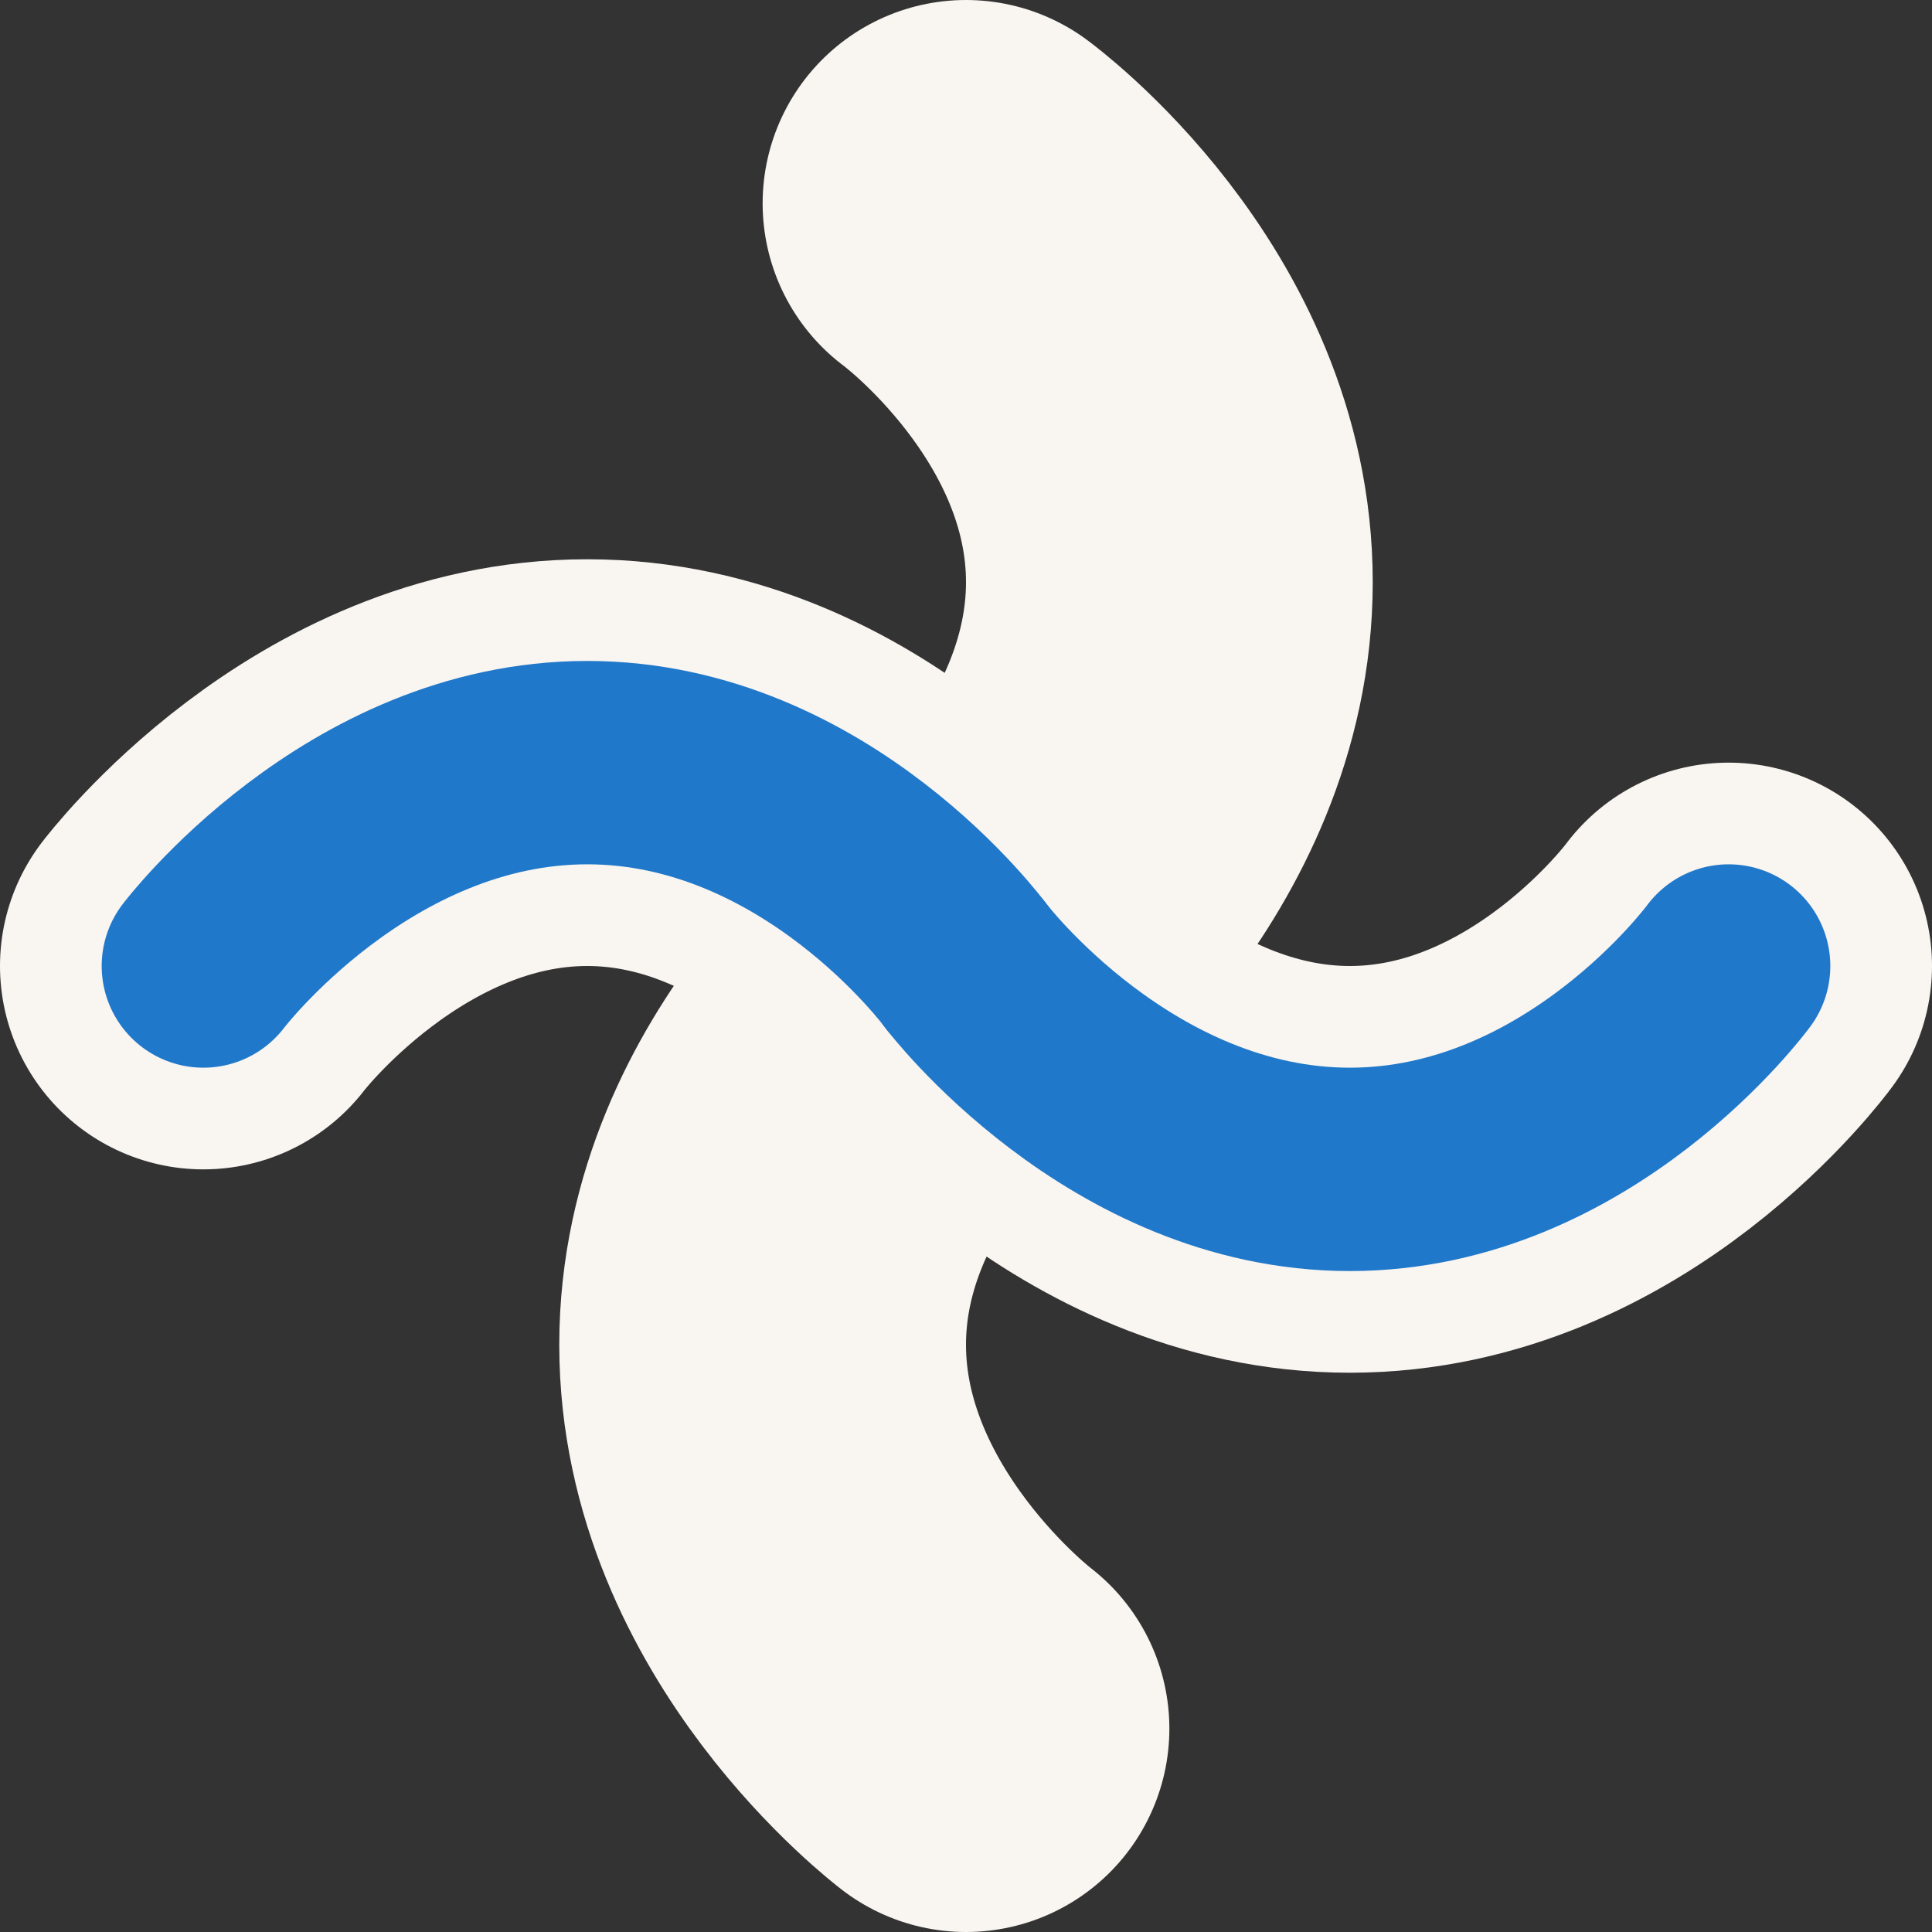 <svg width="38" height="38" viewBox="0 0 38 38" fill="none" xmlns="http://www.w3.org/2000/svg">
<rect x="0" y="0" width="38" height="38" fill="#333333" stroke="none"/>
<path d="M19 19C19 19 16.07 15 11.55 15C7.03 15 4 19 4 19" stroke="#F9F5F1" stroke-width="8" stroke-linecap="round"/>
<path d="M34 19C34 19 31.07 23 26.55 23C22.03 23 19 19 19 19" stroke="#F9F5F1" stroke-width="8" stroke-linecap="round"/>
<path d="M19 19C19 19 15 21.93 15 26.45C15 30.97 19 34 19 34" stroke="#F9F5F1" stroke-width="8" stroke-linecap="round"/>
<path d="M19 4C19 4 23 6.93 23 11.45C23 15.97 19 19 19 19" stroke="#F9F5F1" stroke-width="8" stroke-linecap="round"/>
<path d="M19 19C19 19 16.07 15 11.55 15C7.03 15 4 19 4 19" stroke="#2078CA" stroke-width="4" stroke-linecap="round"/>
<path d="M34 19C34 19 31.07 23 26.55 23C22.03 23 19 19 19 19" stroke="#2078CA" stroke-width="4" stroke-linecap="round"/>
</svg>
